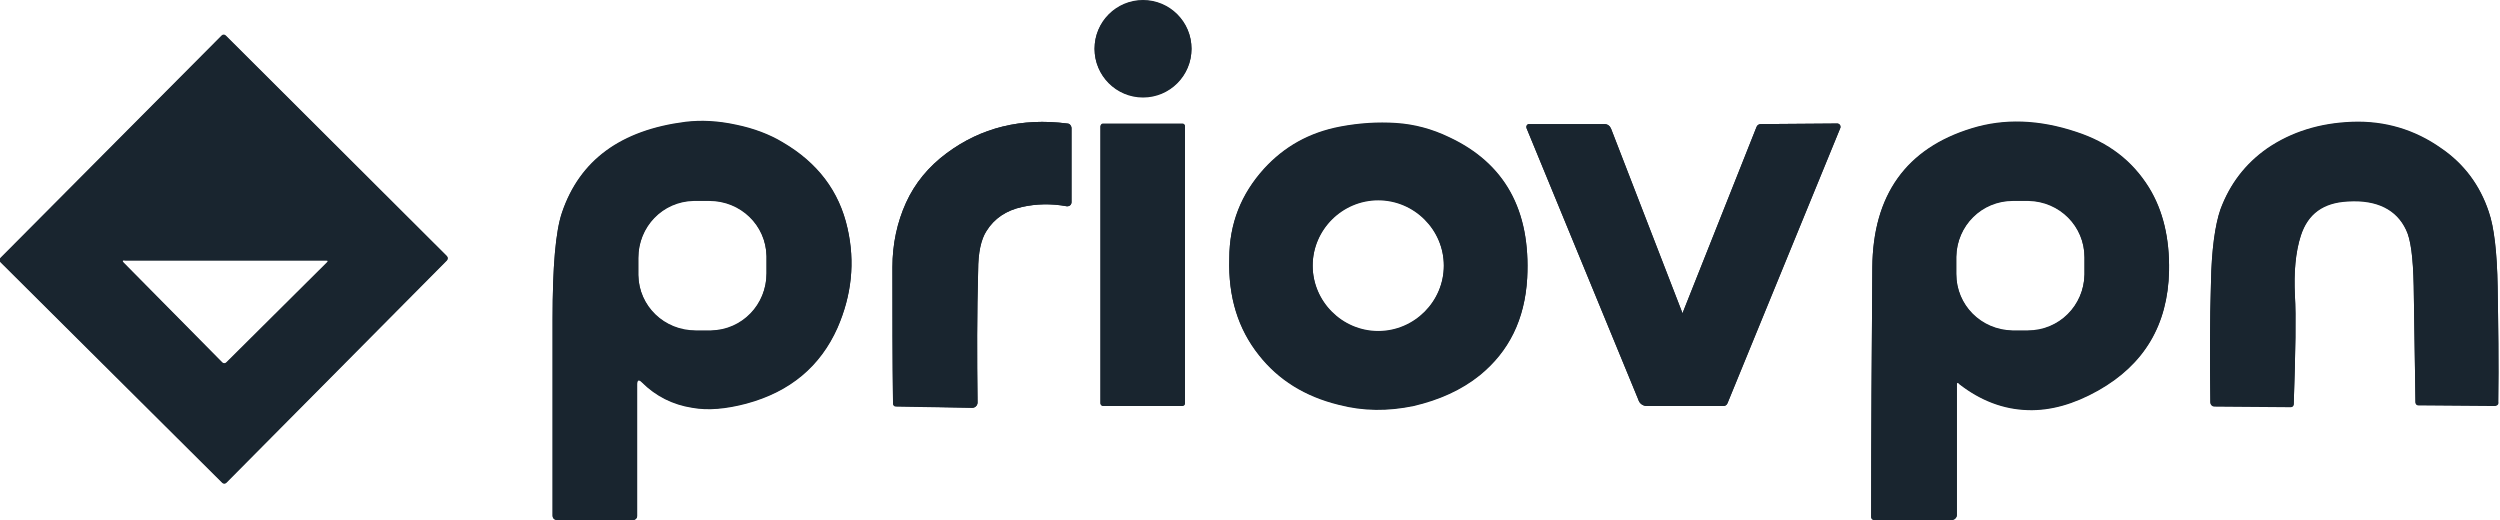<?xml version="1.0" encoding="utf-8"?>
<!-- Generator: Adobe Illustrator 26.0.1, SVG Export Plug-In . SVG Version: 6.00 Build 0)  -->
<svg version="1.2" baseProfile="tiny" id="Layer_1" xmlns="http://www.w3.org/2000/svg" xmlns:xlink="http://www.w3.org/1999/xlink"
	 x="0px" y="0px" viewBox="0 0 423 88" overflow="visible" xml:space="preserve">
<circle fill="#19252F" cx="193.4" cy="8.3" r="8.2"/>
<path fill="#19252F" d="M38.3,81.7c-0.2,0.2-0.5,0.2-0.7,0L0.1,44.4c-0.2-0.2-0.2-0.5,0-0.7c0,0,0,0,0,0L37.5,6.1
	c0.2-0.2,0.5-0.2,0.7,0l37.4,37.3c0.2,0.2,0.2,0.5,0,0.7c0,0,0,0,0,0L38.3,81.7z M20.9,44.5l16.7,16.9c0.2,0.2,0.5,0.2,0.7,0
	l17-16.9c0.3-0.3,0.2-0.4-0.1-0.4h-34C20.7,44,20.6,44.2,20.9,44.5z"/>
<path fill="#19252F" d="M108.6,64.7c-0.5-0.5-0.8-0.4-0.8,0.3v22.4c0,0.3-0.3,0.6-0.6,0.6h-13c-0.4,0-0.7-0.3-0.7-0.7h0
	c0-11.2,0-22.2,0-33.3c0-8.8,0.5-14.8,1.6-18c3-8.8,9.9-13.9,20.9-15.3c2.6-0.3,5.4-0.2,8.6,0.5c2.9,0.6,5.6,1.6,7.9,3
	c5.8,3.4,9.5,8.2,10.9,14.5c1.3,5.7,0.7,11.3-1.7,16.8c-2.9,6.5-8,10.8-15.4,12.8c-3.4,0.9-6.5,1.2-9.2,0.7
	C113.9,68.5,111,67.1,108.6,64.7z M129.7,43.4c-0.1-5.3-4.4-9.4-9.7-9.4l-2.6,0c-5.3,0.1-9.4,4.4-9.4,9.7l0,2.9
	c0.1,5.3,4.4,9.4,9.7,9.4l2.6,0c5.3-0.1,9.4-4.4,9.4-9.7L129.7,43.4z"/>
<path fill="#19252F" d="M151.6,68.8c-0.3,0-0.5-0.2-0.5-0.5c-0.1-7.6-0.1-15.2-0.1-23.1c0-3.9,0.8-7.6,2.3-10.9
	c1.5-3.3,3.8-6.1,6.9-8.4c5.8-4.3,12.6-6,20.4-5c0.4,0,0.7,0.4,0.7,0.8v12.5c0,0.4-0.3,0.7-0.7,0.7c0,0-0.1,0-0.1,0
	c-2.7-0.5-5.2-0.4-7.5,0.1c-2.8,0.6-4.8,2-6.1,4.1c-0.9,1.4-1.4,3.6-1.4,6.7c-0.2,7.1-0.2,14.5-0.1,22.3c0,0.5-0.4,0.9-0.9,0.9
	c0,0,0,0,0,0L151.6,68.8z"/>
<path fill="#19252F" d="M213.9,28.6c3.4-3.7,7.6-6.1,12.9-7.1c3.2-0.6,6.3-0.8,9.4-0.6c3.1,0.2,6.1,1,9,2.4
	c9.4,4.4,13.8,12.3,13.2,23.8c-0.4,7-3.1,12.4-8,16.4c-3.1,2.5-6.9,4.2-11.2,5.2c-4.3,0.9-8.5,0.9-12.7-0.2
	c-5.7-1.4-10.2-4.2-13.5-8.4c-3.5-4.4-5.2-9.8-5-16.3C208,37.9,210,32.9,213.9,28.6z M244.3,45c0-6.1-5-11.1-11.1-11.1
	s-11.1,5-11.1,11.1s5,11.1,11.1,11.1S244.3,51.1,244.3,45z"/>
<path fill="#19252F" d="M331.1,65.1l0,22.1c0,0.4-0.4,0.8-0.8,0.8h-13.2c-0.3,0-0.5-0.2-0.5-0.5c0-14.2,0.1-28.3,0.2-42.2
	c0.1-12.2,5.7-20.1,16.8-23.5c5.5-1.7,11.4-1.5,17.7,0.6c5.5,1.8,9.5,4.9,12.3,9.4c2.4,3.9,3.5,8.6,3.4,14.1
	c-0.2,9.1-4.2,15.8-12,20.2c-4.1,2.3-8,3.4-11.8,3.3c-4.2-0.1-8.1-1.6-11.7-4.4C331.3,64.7,331.1,64.7,331.1,65.1z M352.7,43.6
	c0-5.3-4.2-9.5-9.5-9.6h0l-2.6,0c-5.3,0-9.5,4.2-9.6,9.5c0,0,0,0,0,0l0,2.9c0,5.3,4.2,9.5,9.5,9.6c0,0,0,0,0,0l2.6,0
	c5.3,0,9.5-4.2,9.6-9.5c0,0,0,0,0,0L352.7,43.6z"/>
<path fill="#19252F" d="M422.1,68.7l-12.9-0.1c-0.3,0-0.5-0.2-0.5-0.5c-0.1-6.6-0.2-13.1-0.3-19.7c-0.1-4.8-0.5-7.9-1.3-9.5
	c-1.6-3.4-4.9-5.1-9.8-4.8c-4.2,0.2-6.8,2.1-8,5.8c-0.9,2.8-1.2,6.2-1,10.2c0.2,3.3,0.1,9.4-0.2,18.3c0,0.3-0.2,0.5-0.5,0.5
	l-12.9-0.1c-0.4,0-0.7-0.3-0.7-0.7c-0.1-6.9-0.1-13.7,0.1-20.2c0.1-5.6,0.7-9.8,1.6-12.4c1.6-4.3,4.2-7.7,7.9-10.3
	c4.1-2.8,8.9-4.3,14.4-4.5c5.5-0.2,10.6,1.3,15.1,4.5c3.8,2.6,6.5,6.2,8,10.7c0.9,2.6,1.4,6.8,1.5,12.7c0.1,6.3,0.2,12.8,0.1,19.6
	C422.8,68.4,422.5,68.7,422.1,68.7z"/>
<path fill="#19252F" d="M186.6,21h13.5c0.2,0,0.4,0.2,0.4,0.4v46.9c0,0.2-0.2,0.4-0.4,0.4h-13.5c-0.2,0-0.4-0.2-0.4-0.4V21.4
	C186.2,21.2,186.4,21,186.6,21z"/>
<path fill="#19252F" d="M284.8,52.7l12.4-31.2c0.1-0.3,0.4-0.5,0.7-0.5l13-0.1c0.2,0,0.5,0.2,0.5,0.5c0,0.1,0,0.1,0,0.2l-19.1,46.6
	c-0.1,0.3-0.4,0.5-0.7,0.5l-12.9,0c-0.7,0-1.3-0.4-1.5-1.1l-18.9-45.9c-0.1-0.3,0-0.6,0.3-0.7c0.1,0,0.1,0,0.2,0h12.7
	c0.5,0,0.9,0.3,1.1,0.8l12,31C284.6,53,284.7,53.1,284.8,52.7z"/>
<circle fill="#19252F" cx="193.4" cy="8.2" r="8.2"/>
<path fill="#19252F" d="M38.3,81.6c-0.2,0.2-0.5,0.2-0.7,0L0.1,44.3c-0.2-0.2-0.2-0.5,0-0.7c0,0,0,0,0,0L37.5,6
	c0.2-0.2,0.5-0.2,0.7,0l37.4,37.3c0.2,0.2,0.2,0.5,0,0.7c0,0,0,0,0,0L38.3,81.6z M20.9,44.4l16.7,16.9c0.2,0.2,0.5,0.2,0.7,0
	l17-16.9c0.3-0.3,0.2-0.4-0.1-0.4h-34C20.7,43.9,20.6,44.1,20.9,44.4z"/>
<path fill="#19252F" d="M108.6,64.6c-0.5-0.5-0.8-0.4-0.8,0.3v22.4c0,0.3-0.3,0.6-0.6,0.6h-13c-0.4,0-0.7-0.3-0.7-0.7h0
	c0-11.2,0-22.2,0-33.3c0-8.8,0.5-14.8,1.6-18c3-8.8,9.9-13.9,20.9-15.3c2.6-0.3,5.4-0.2,8.6,0.5c2.9,0.6,5.6,1.6,7.9,3
	c5.8,3.4,9.5,8.2,10.9,14.5c1.3,5.7,0.7,11.3-1.7,16.8c-2.9,6.5-8,10.8-15.4,12.8c-3.4,0.9-6.5,1.2-9.2,0.7
	C113.9,68.4,111,67,108.6,64.6z M129.7,43.3c-0.1-5.3-4.4-9.4-9.7-9.4l-2.6,0c-5.3,0.1-9.4,4.4-9.4,9.7l0,2.9
	c0.1,5.3,4.4,9.4,9.7,9.4l2.6,0c5.3-0.1,9.4-4.4,9.4-9.7L129.7,43.3z"/>
<path fill="#19252F" d="M151.6,68.7c-0.3,0-0.5-0.2-0.5-0.5C151,60.7,151,53,151,45.2c0-3.9,0.8-7.6,2.3-10.9
	c1.5-3.3,3.8-6.1,6.9-8.4c5.8-4.3,12.6-6,20.4-5c0.4,0,0.7,0.4,0.7,0.8v12.5c0,0.4-0.3,0.7-0.7,0.7c0,0-0.1,0-0.1,0
	c-2.7-0.5-5.2-0.4-7.5,0.1c-2.8,0.6-4.8,2-6.1,4.1c-0.9,1.4-1.4,3.6-1.4,6.7c-0.2,7.1-0.2,14.5-0.1,22.3c0,0.5-0.4,0.9-0.9,0.9
	c0,0,0,0,0,0L151.6,68.7z"/>
<path fill="#19252F" d="M213.9,28.5c3.4-3.7,7.6-6.1,12.9-7.1c3.2-0.6,6.3-0.8,9.4-0.6c3.1,0.2,6.1,1,9,2.4
	c9.4,4.4,13.8,12.3,13.2,23.8c-0.4,7-3.1,12.4-8,16.4c-3.1,2.5-6.9,4.2-11.2,5.2c-4.3,0.9-8.5,0.9-12.7-0.2
	c-5.7-1.4-10.2-4.2-13.5-8.4c-3.5-4.4-5.2-9.8-5-16.3C208,37.8,210,32.8,213.9,28.5z M244.3,44.9c0-6.1-5-11.1-11.1-11.1
	s-11.1,5-11.1,11.1s5,11.1,11.1,11.1S244.3,51,244.3,44.9z"/>
<path fill="#19252F" d="M331.1,65l0,22.1c0,0.4-0.4,0.8-0.8,0.8h-13.2c-0.3,0-0.5-0.2-0.5-0.5c0-14.2,0.1-28.3,0.2-42.2
	c0.1-12.2,5.7-20.1,16.8-23.5c5.5-1.7,11.4-1.5,17.7,0.6c5.5,1.8,9.5,4.9,12.3,9.4c2.4,3.9,3.5,8.6,3.4,14.1
	c-0.2,9.1-4.2,15.8-12,20.2c-4.1,2.3-8,3.4-11.8,3.3c-4.2-0.1-8.1-1.6-11.7-4.4C331.3,64.6,331.1,64.7,331.1,65z M352.7,43.5
	c0-5.3-4.2-9.5-9.5-9.6h0l-2.6,0c-5.3,0-9.5,4.2-9.6,9.5c0,0,0,0,0,0l0,2.9c0,5.3,4.2,9.5,9.5,9.6c0,0,0,0,0,0l2.6,0
	c5.3,0,9.5-4.2,9.6-9.5c0,0,0,0,0,0L352.7,43.5z"/>
<path fill="#19252F" d="M422.1,68.6l-12.9-0.1c-0.3,0-0.5-0.2-0.5-0.5c-0.1-6.6-0.2-13.1-0.3-19.7c-0.1-4.8-0.5-7.9-1.3-9.5
	c-1.6-3.4-4.9-5.1-9.8-4.8c-4.2,0.2-6.8,2.1-8,5.8c-0.9,2.8-1.2,6.2-1,10.2c0.2,3.3,0.1,9.4-0.2,18.3c0,0.3-0.2,0.5-0.5,0.5
	l-12.9-0.1c-0.4,0-0.7-0.3-0.7-0.7c-0.1-6.9-0.1-13.7,0.1-20.2c0.1-5.6,0.7-9.8,1.6-12.4c1.6-4.3,4.2-7.7,7.9-10.3
	c4.1-2.8,8.9-4.3,14.4-4.5c5.5-0.2,10.6,1.3,15.1,4.5c3.8,2.6,6.5,6.2,8,10.7c0.9,2.6,1.4,6.8,1.5,12.7c0.1,6.3,0.2,12.8,0.1,19.5
	C422.8,68.3,422.5,68.6,422.1,68.6z"/>
<path fill="#19252F" d="M186.6,20.9h13.5c0.2,0,0.4,0.2,0.4,0.4v46.9c0,0.2-0.2,0.4-0.4,0.4h-13.5c-0.2,0-0.4-0.2-0.4-0.4V21.4
	C186.2,21.1,186.4,20.9,186.6,20.9z"/>
<path fill="#19252F" d="M284.8,52.7l12.4-31.2c0.1-0.3,0.4-0.5,0.7-0.5l13-0.1c0.2,0,0.5,0.2,0.5,0.5c0,0.1,0,0.1,0,0.2l-19.1,46.6
	c-0.1,0.3-0.4,0.5-0.7,0.5l-12.9,0c-0.7,0-1.3-0.4-1.5-1.1l-18.9-45.9c-0.1-0.3,0-0.6,0.3-0.7c0.1,0,0.1,0,0.2,0h12.7
	c0.5,0,0.9,0.3,1.1,0.8l12,31C284.6,53,284.7,53,284.8,52.7z"/>
</svg>
